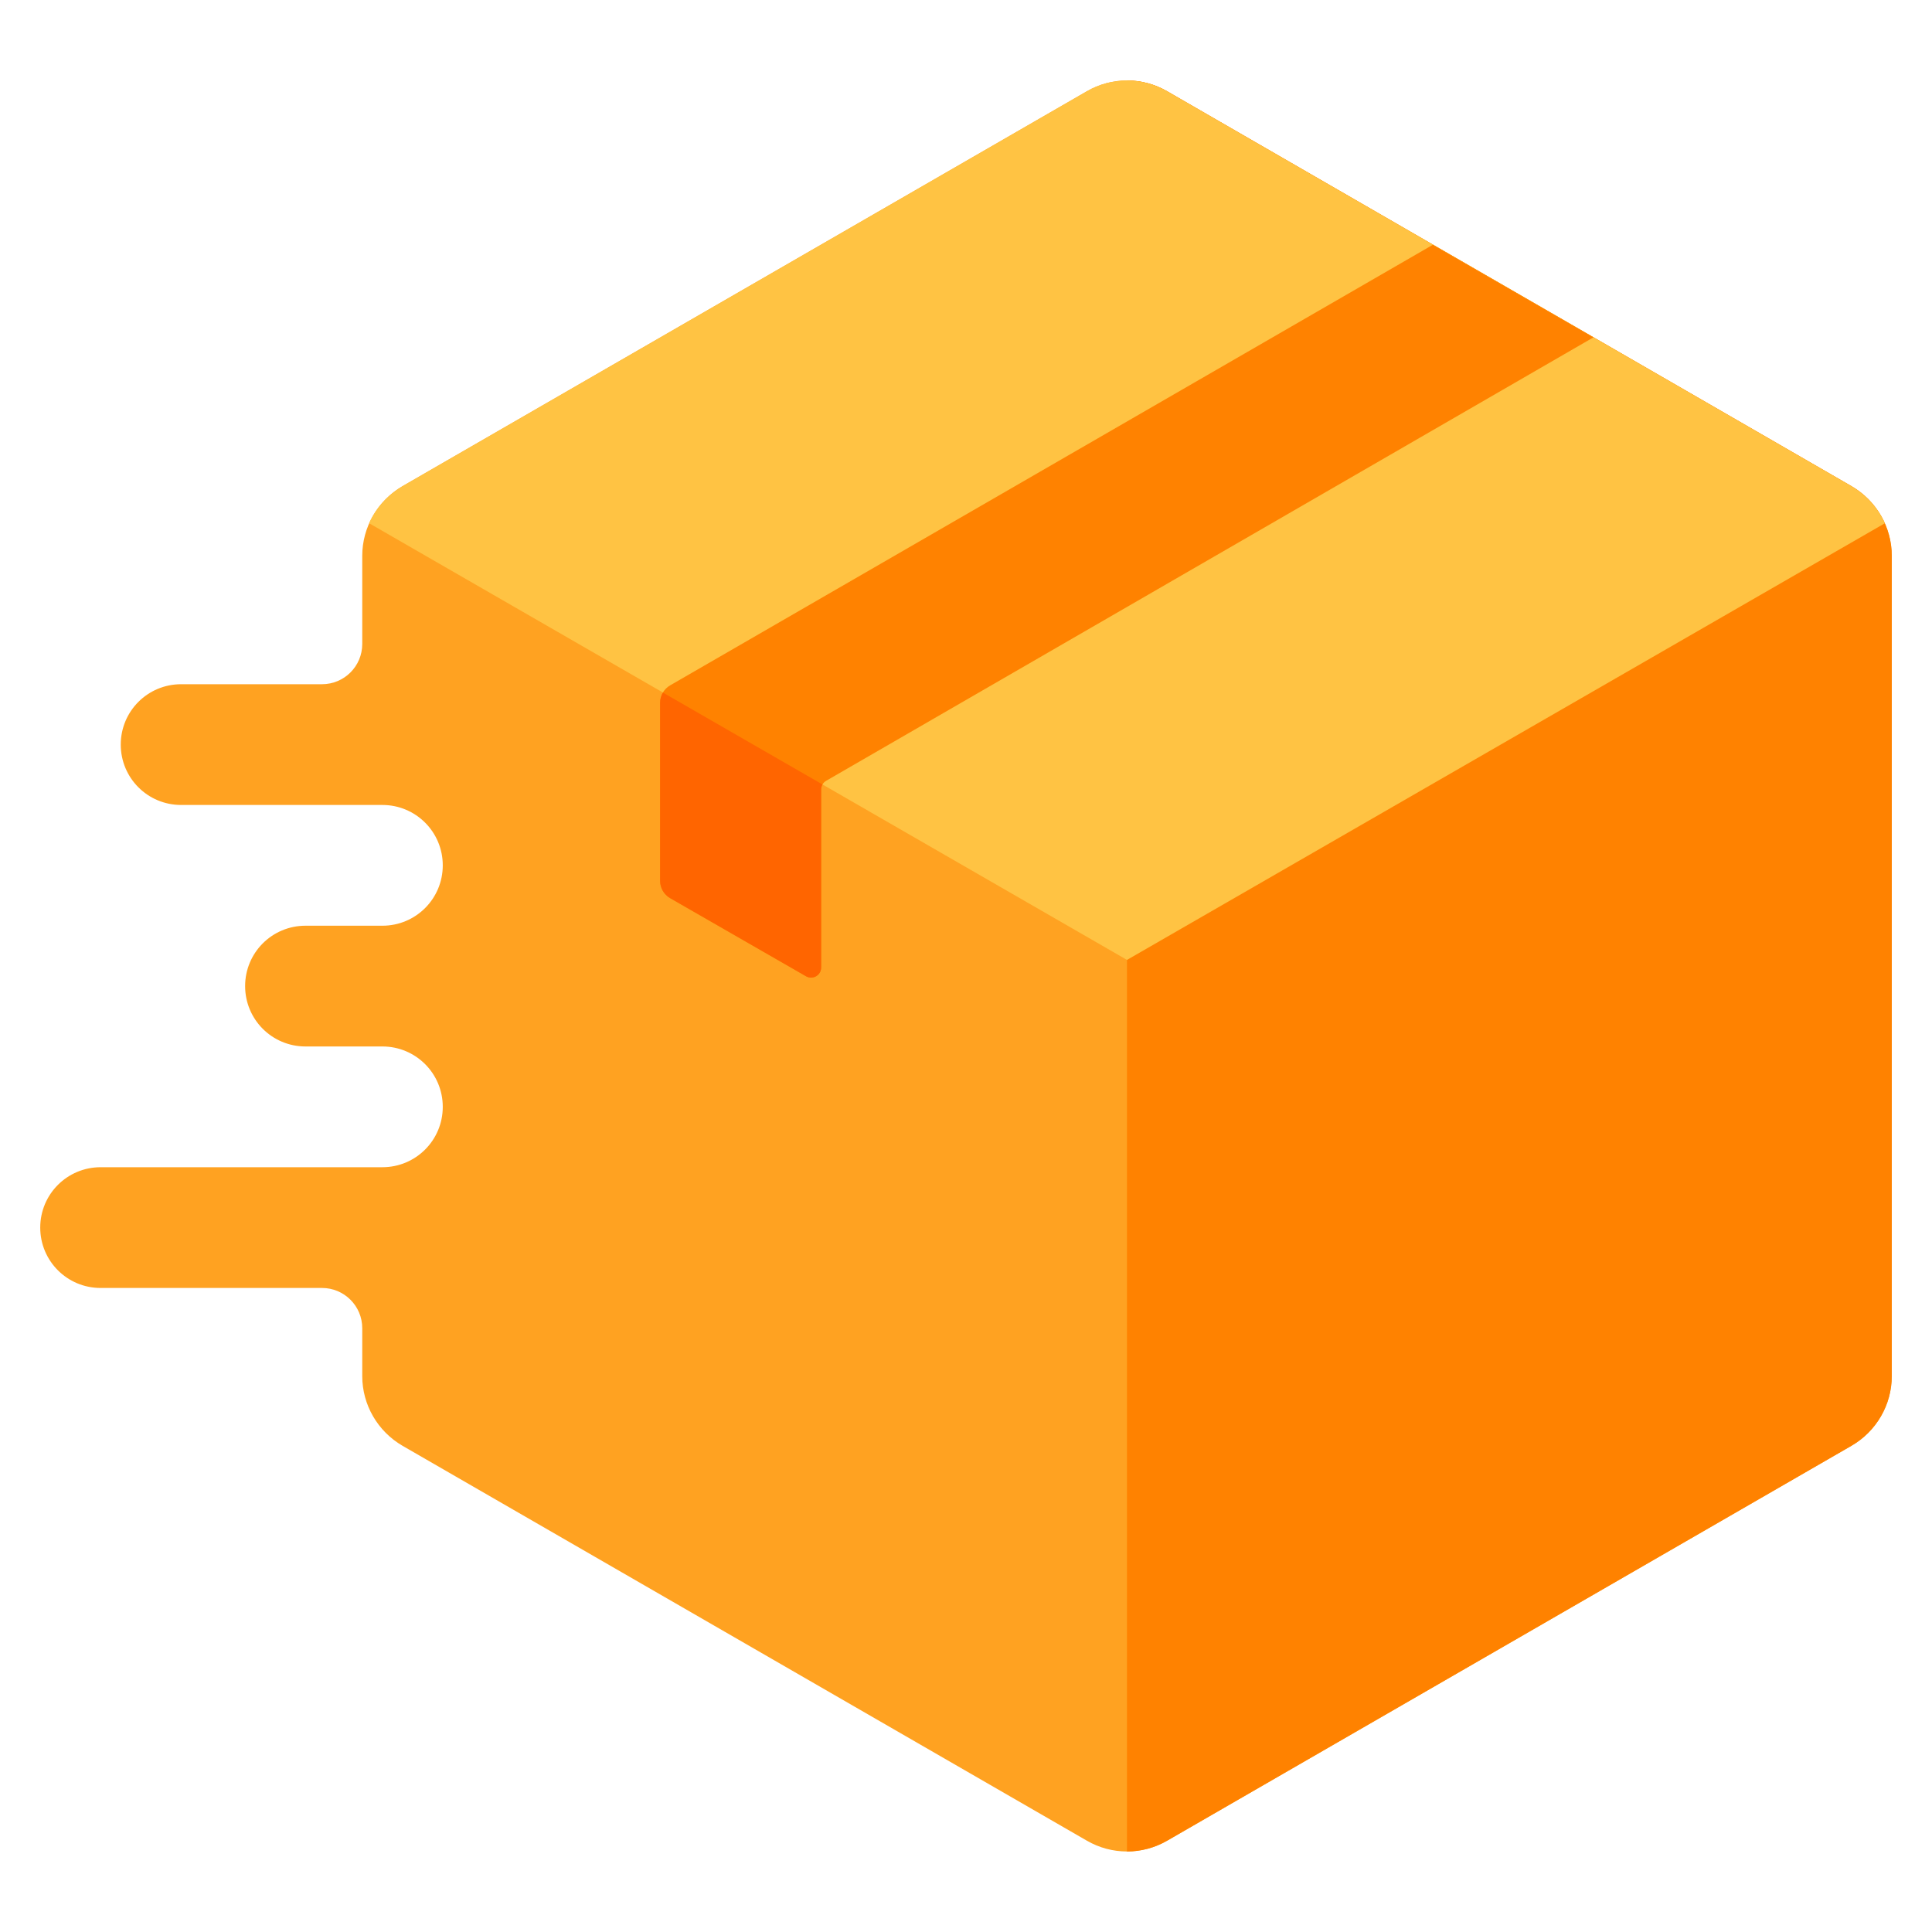 <svg width="40" height="40" viewBox="0 0 40 40" fill="none" xmlns="http://www.w3.org/2000/svg">
<path d="M39.167 11.508V28.491C39.167 29.083 38.85 29.633 38.333 29.933L24.167 38.108C23.65 38.408 23.017 38.408 22.5 38.108L8.333 29.933C7.817 29.633 7.5 29.083 7.5 28.491V27.499C7.5 27.039 7.127 26.666 6.667 26.666H2.083C1.392 26.666 0.833 26.108 0.833 25.416C0.833 24.724 1.392 24.166 2.083 24.166H7.917C8.608 24.166 9.167 23.608 9.167 22.916C9.167 22.224 8.608 21.666 7.917 21.666H6.325C5.633 21.666 5.075 21.108 5.075 20.416C5.075 19.724 5.633 19.166 6.325 19.166H7.917C8.608 19.166 9.167 18.608 9.167 17.916C9.167 17.224 8.608 16.666 7.917 16.666H3.75C3.058 16.666 2.5 16.108 2.5 15.416C2.5 14.724 3.058 14.166 3.75 14.166H6.667C7.127 14.166 7.5 13.793 7.5 13.333V11.508C7.5 10.916 7.817 10.366 8.333 10.066L22.5 1.891C23.017 1.591 23.65 1.591 24.167 1.891L38.333 10.066C38.85 10.366 39.167 10.916 39.167 11.508Z" fill="#FFA221"/>
<path d="M39.167 11.508V28.491C39.167 29.083 38.85 29.633 38.333 29.933L24.167 38.108C23.908 38.258 23.617 38.333 23.333 38.333V1.666C23.617 1.666 23.908 1.741 24.167 1.891L38.333 10.066C38.85 10.366 39.167 10.916 39.167 11.508Z" fill="#FF8200"/>
<path d="M39.025 10.833L23.333 19.874L7.642 10.833C7.783 10.516 8.025 10.249 8.333 10.066L22.5 1.891C23.017 1.591 23.65 1.591 24.167 1.891L38.333 10.066C38.642 10.249 38.883 10.516 39.025 10.833Z" fill="#FFC343"/>
<path d="M32.992 6.984L17.104 16.166C17.04 16.203 17 16.272 17 16.346V20.032C17 20.192 16.827 20.293 16.688 20.213L13.875 18.597C13.746 18.523 13.666 18.384 13.666 18.236V14.551C13.666 14.402 13.745 14.264 13.874 14.19L29.666 5.068L32.991 6.985L32.992 6.984Z" fill="#FF8200"/>
<path d="M13.725 14.339C13.688 14.402 13.667 14.474 13.667 14.55V18.235C13.667 18.384 13.747 18.521 13.876 18.595L16.688 20.212C16.828 20.292 17.001 20.192 17.001 20.031V16.345C17.001 16.308 17.011 16.272 17.028 16.241L13.725 14.339Z" fill="#FF6500"/>
</svg>
